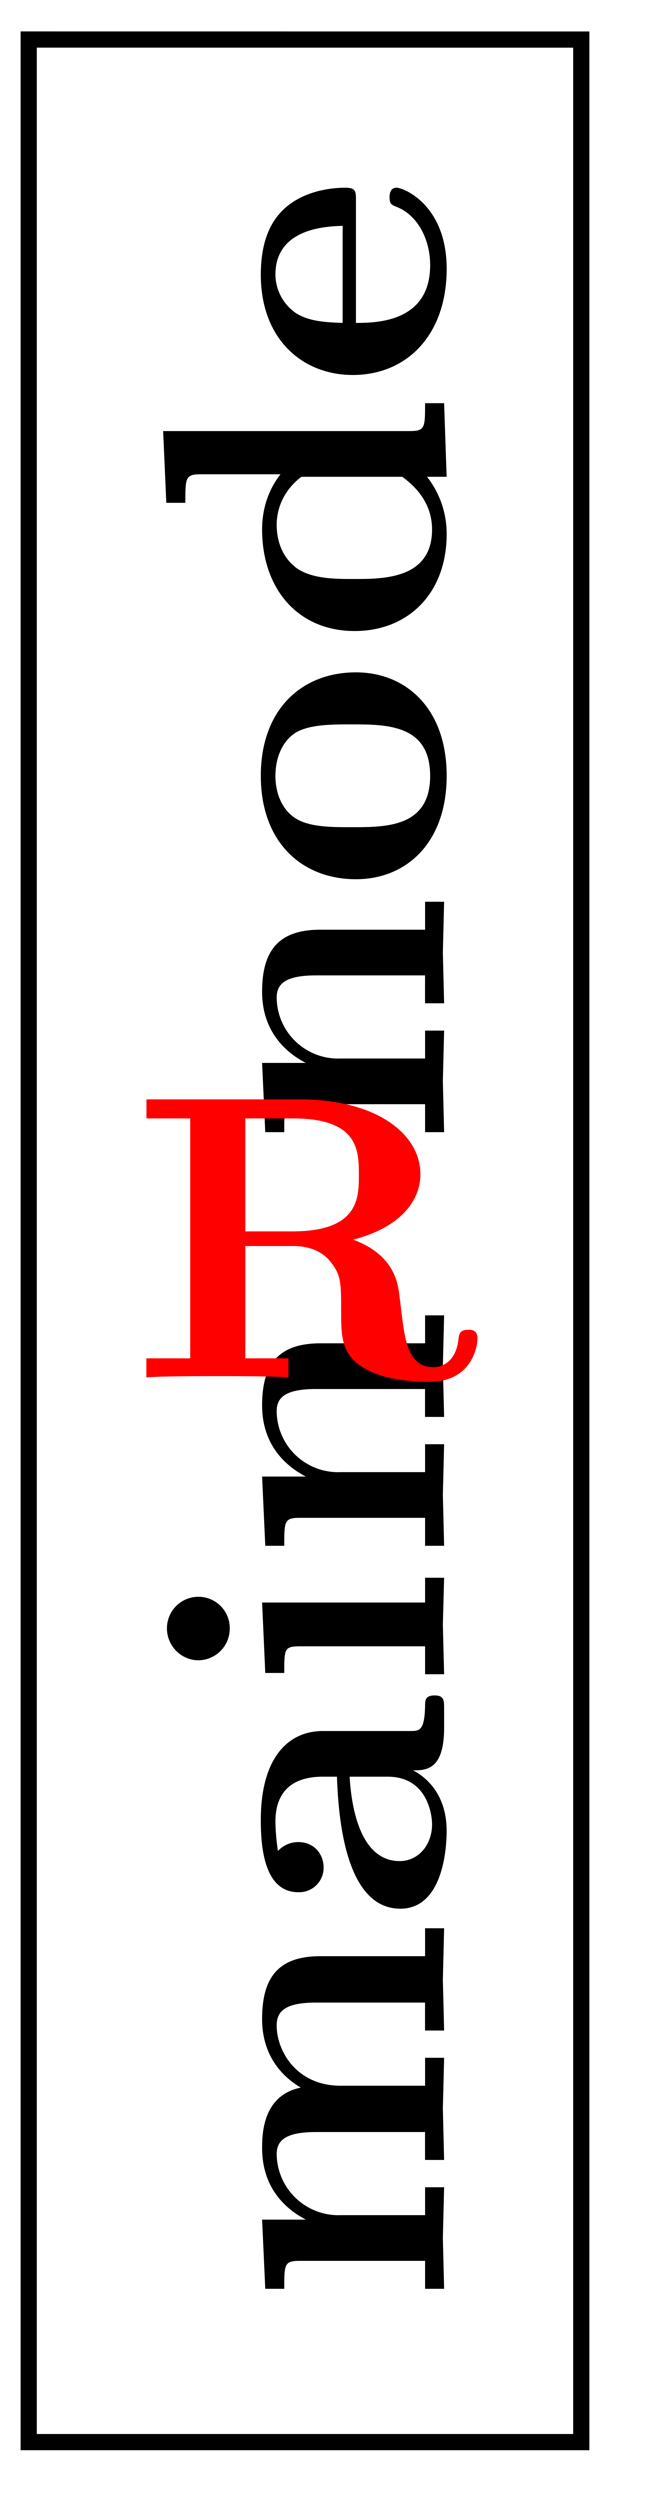 <svg xmlns="http://www.w3.org/2000/svg" xmlns:xlink="http://www.w3.org/1999/xlink" width="21.351" height="82.059" viewBox="0 0 16.013 61.544" version="1.2"><defs><symbol overflow="visible" id="a"><path style="stroke:none" d="M0-9.328h-.469v.687h-2.578c-1.031 0-1.437.516-1.437 1.547 0 .907.5 1.422.953 1.688-.922.187-.953 1.11-.953 1.484 0 .875.453 1.438 1.078 1.766h-1.078l.078 1.703h.468c0-.61 0-.688.391-.688h3.078v.688H0l-.031-1.25L0-2.953h-.469v.687h-2.078a1.522 1.522 0 0 1-1.578-1.5c0-.328.203-.546.969-.546H-.47v.687H0l-.031-1.266L0-6.14h-.469v.688h-2.078c-1.094 0-1.578-.86-1.578-1.484 0-.344.203-.563.969-.563H-.47v.688H0l-.031-1.25Zm0 0"/></symbol><symbol overflow="visible" id="b"><path style="stroke:none" d="M-.234-5.516c-.235 0-.235.125-.235.266-.015.61-.14.61-.375.61h-2.14c-.891 0-1.532.702-1.532 2.187 0 .562.047 1.781.922 1.781a.601.601 0 0 0 .625-.61c0-.312-.219-.624-.625-.624-.297 0-.469.187-.5.218a5.28 5.28 0 0 1-.062-.718c0-.75.422-1.11 1.172-1.11h.343c.032.72.125 3.25 1.563 3.25.953 0 1.14-1.234 1.14-1.921 0-.797-.406-1.266-.828-1.485.313 0 .766 0 .766-1.047v-.468c0-.204 0-.329-.234-.329Zm-1.157 2c.97 0 1.094.922 1.094 1.172 0 .516-.344.906-.797.906-1.062 0-1.203-1.578-1.234-2.078Zm0 0"/></symbol><symbol overflow="visible" id="c"><path style="stroke:none" d="M0-2.844h-.469v.61h-4.015L-4.406-.5h.468c0-.594 0-.656.391-.656h3.078v.687H0l-.031-1.219Zm-6.047.469a.774.774 0 0 0-.781.781c0 .422.344.782.781.782a.78.78 0 0 0 .766-.782.77.77 0 0 0-.766-.781Zm0 0"/></symbol><symbol overflow="visible" id="d"><path style="stroke:none" d="M0-6.125h-.469v.688h-2.578c-1.047 0-1.437.53-1.437 1.53 0 .954.562 1.485 1.078 1.75h-1.078l.078 1.704h.468c0-.61 0-.688.391-.688h3.078v.688H0l-.031-1.25L0-2.953h-.469v.687h-2.078a1.513 1.513 0 0 1-1.578-1.5c0-.328.203-.546.969-.546H-.47v.687H0l-.031-1.25Zm0 0"/></symbol><symbol overflow="visible" id="e"><path style="stroke:none" d="M-2.172-5.406c-1.344 0-2.344.922-2.344 2.547 0 1.64 1.016 2.546 2.344 2.546 1.235 0 2.235-.89 2.235-2.546 0-1.672-1.016-2.547-2.235-2.547Zm-.11 1.281c.86 0 1.938 0 1.938 1.266 0 1.265-1.078 1.265-1.937 1.265-.453 0-.953 0-1.297-.172-.375-.187-.578-.609-.578-1.093 0-.422.156-.844.5-1.063.344-.203.89-.203 1.375-.203Zm0 0"/></symbol><symbol overflow="visible" id="f"><path style="stroke:none" d="M0-5.984h-.469c0 .609 0 .687-.39.687h-6.063l.078 1.766h.469c0-.625 0-.703.39-.703h1.954c-.39.5-.453 1.03-.453 1.359 0 1.453.875 2.5 2.28 2.5 1.313 0 2.267-.922 2.267-2.39 0-.61-.235-1.094-.485-1.407h.484Zm-1.031 1.812c.187.14.734.547.734 1.297 0 1.219-1.203 1.219-1.906 1.219-.485 0-1.016 0-1.406-.25-.422-.297-.516-.766-.516-1.078 0-.563.313-.97.61-1.188Zm0 0"/></symbol><symbol overflow="visible" id="g"><path style="stroke:none" d="M-1.172-4.922c-.172 0-.172.188-.172.234 0 .172.047.188.203.25.485.204.797.782.797 1.422 0 1.407-1.328 1.422-1.828 1.422v-3.015c0-.22 0-.313-.265-.313-.313 0-1.047.063-1.547.563-.36.359-.532.89-.532 1.578 0 1.594 1.032 2.469 2.266 2.469 1.344 0 2.313-1 2.313-2.61 0-1.578-1.063-2-1.235-2Zm-1.328.938v2.39c-.39-.015-.813-.031-1.14-.234a1.167 1.167 0 0 1-.516-.953c0-1.172 1.312-1.188 1.656-1.203Zm0 0"/></symbol><symbol overflow="visible" id="h"><path style="stroke:none" d="M8.547-.953c0-.219-.14-.219-.235-.219-.203 0-.218.11-.234.234-.047.47-.328.688-.625.688-.61 0-.687-.703-.75-1.125-.016-.11-.094-.797-.11-.844-.14-.703-.687-1.015-1.109-1.172C6.641-3.687 7.141-4.344 7.141-5c0-1-1.094-1.844-2.97-1.844H.392v.469h1.078v5.906H.39V0C.75-.031 1.719-.031 2.14-.031c.421 0 1.39 0 1.75.031v-.469H2.828v-2.765h1.156c.141 0 .579 0 .891.328.313.36.313.547.313 1.265 0 .657 0 1.157.703 1.485.437.218 1.062.265 1.468.265 1.063 0 1.188-.89 1.188-1.062ZM5.625-4.984c0 .562 0 1.39-1.64 1.39H2.827v-2.781H4c1.61 0 1.625.781 1.625 1.39Zm0 0"/></symbol></defs><path style="fill:none;stroke-width:.399;stroke-linecap:butt;stroke-linejoin:miter;stroke:#000;stroke-opacity:1;stroke-miterlimit:10" d="M-6.806 29.571v-59.144H6.807V29.57Zm0 0" transform="matrix(1 0 0 -1 7.513 30.544)"/><g style="fill:#000;fill-opacity:1"><use xlink:href="#a" x="10.941" y="56.796"/><use xlink:href="#b" x="10.941" y="47.252"/><use xlink:href="#c" x="10.941" y="41.683"/><use xlink:href="#d" x="10.941" y="38.505"/></g><g style="fill:#000;fill-opacity:1"><use xlink:href="#d" x="10.941" y="28.323"/><use xlink:href="#e" x="10.941" y="21.957"/></g><g style="fill:#000;fill-opacity:1"><use xlink:href="#f" x="10.941" y="15.909"/><use xlink:href="#g" x="10.941" y="9.543"/></g><use xlink:href="#h" x="3.216" y="33.907" style="fill:red;fill-opacity:1"/></svg>